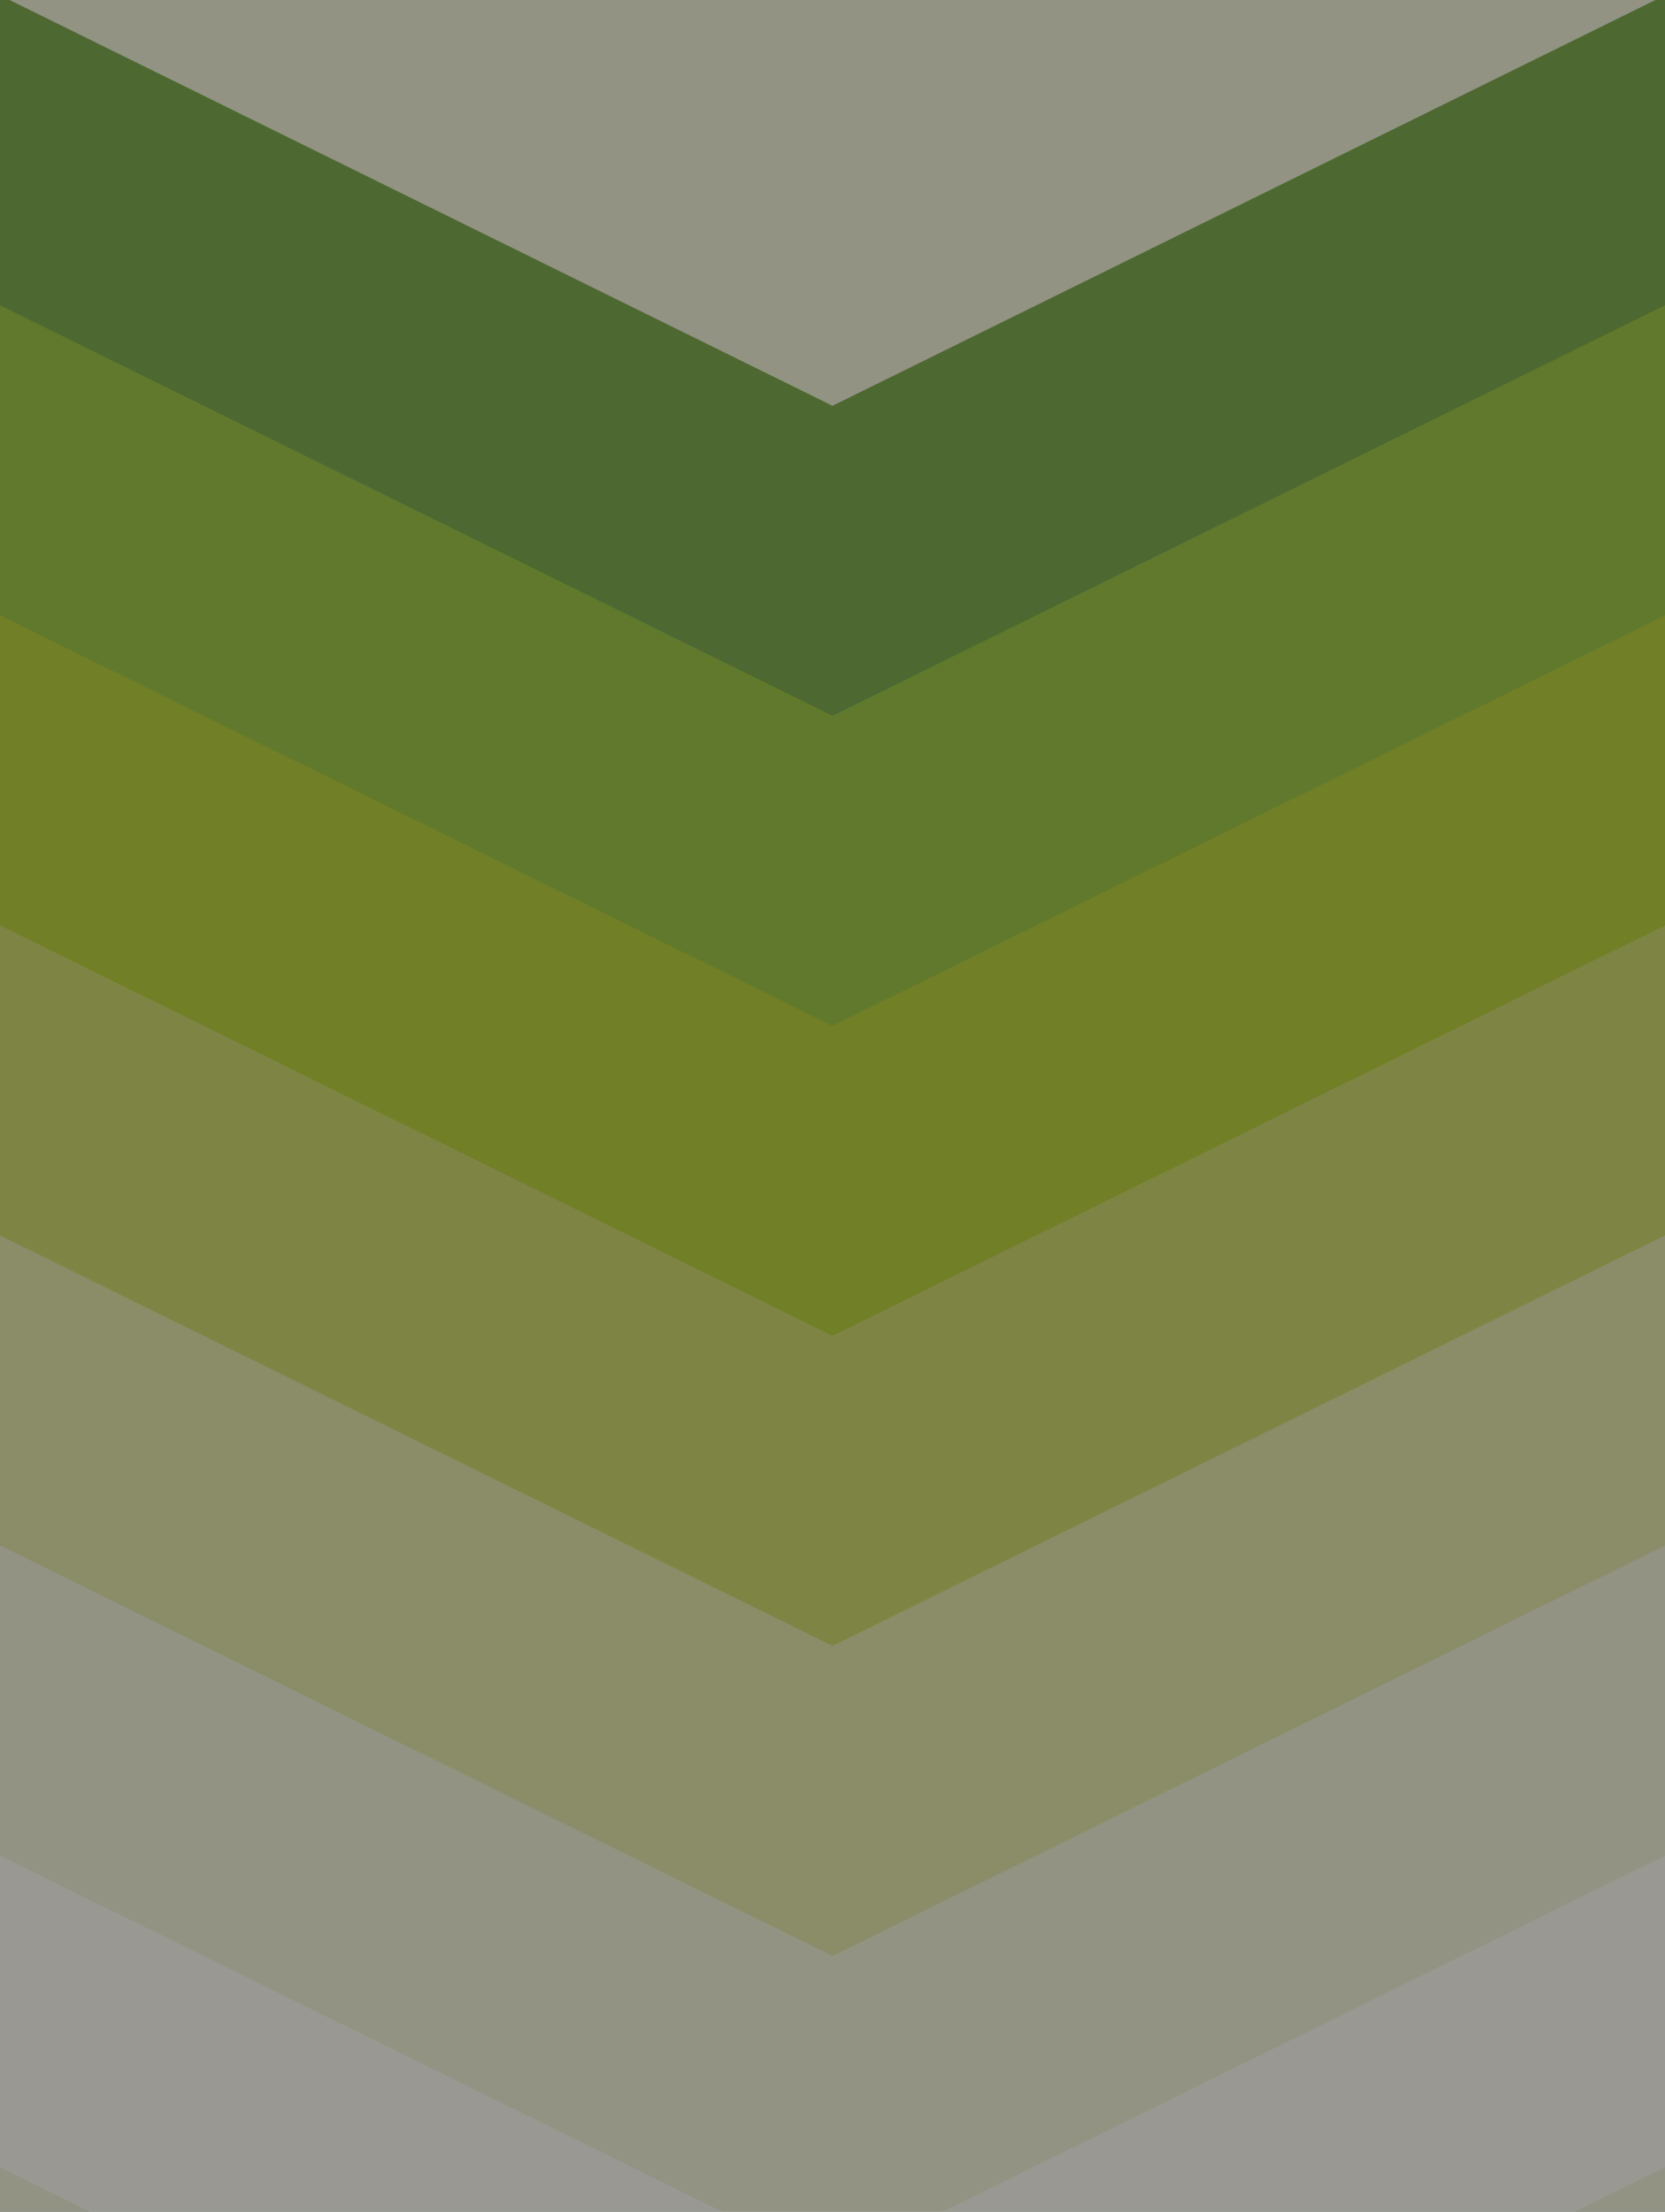 <svg viewBox="0 0 2381.1 3161.69" xmlns="http://www.w3.org/2000/svg" xmlns:xlink="http://www.w3.org/1999/xlink"><rect x="0" y="0" width="2381.1" height="3161.69" fill="#333333" stroke="none"/><clipPath id="a"><path d="m0 0h2381.1v3161.69h-2381.1z"/></clipPath><g clip-path="url(#a)" opacity=".5"><path d="m0 0h2381.1v3161.69h-2381.1z" fill="#f1f4d1"/><g fill="none" stroke-miterlimit="10" stroke-width="400"><path d="m-258.68 88.71 1449.23 714.34 1449.23-714.34" stroke="#67a030"/><path d="m-258.68 531.91 1449.23 714.34 1449.23-714.34" stroke="#8fbf25"/><path d="m-258.68 975.12 1449.23 714.33 1449.23-714.33" stroke="#b0cb1b"/><path d="m-258.68 1418.32 1449.23 714.33 1449.23-714.33" stroke="#cad856"/><path d="m-258.68 1861.52 1449.23 714.34 1449.23-714.34" stroke="#e2e89e"/><path d="m-258.68 2304.72 1449.23 714.34 1449.23-714.34" stroke="#f1f4d1"/><path d="m-258.68 2747.92 1449.23 714.34 1449.23-714.34" stroke="#fffdf1"/></g></g></svg>